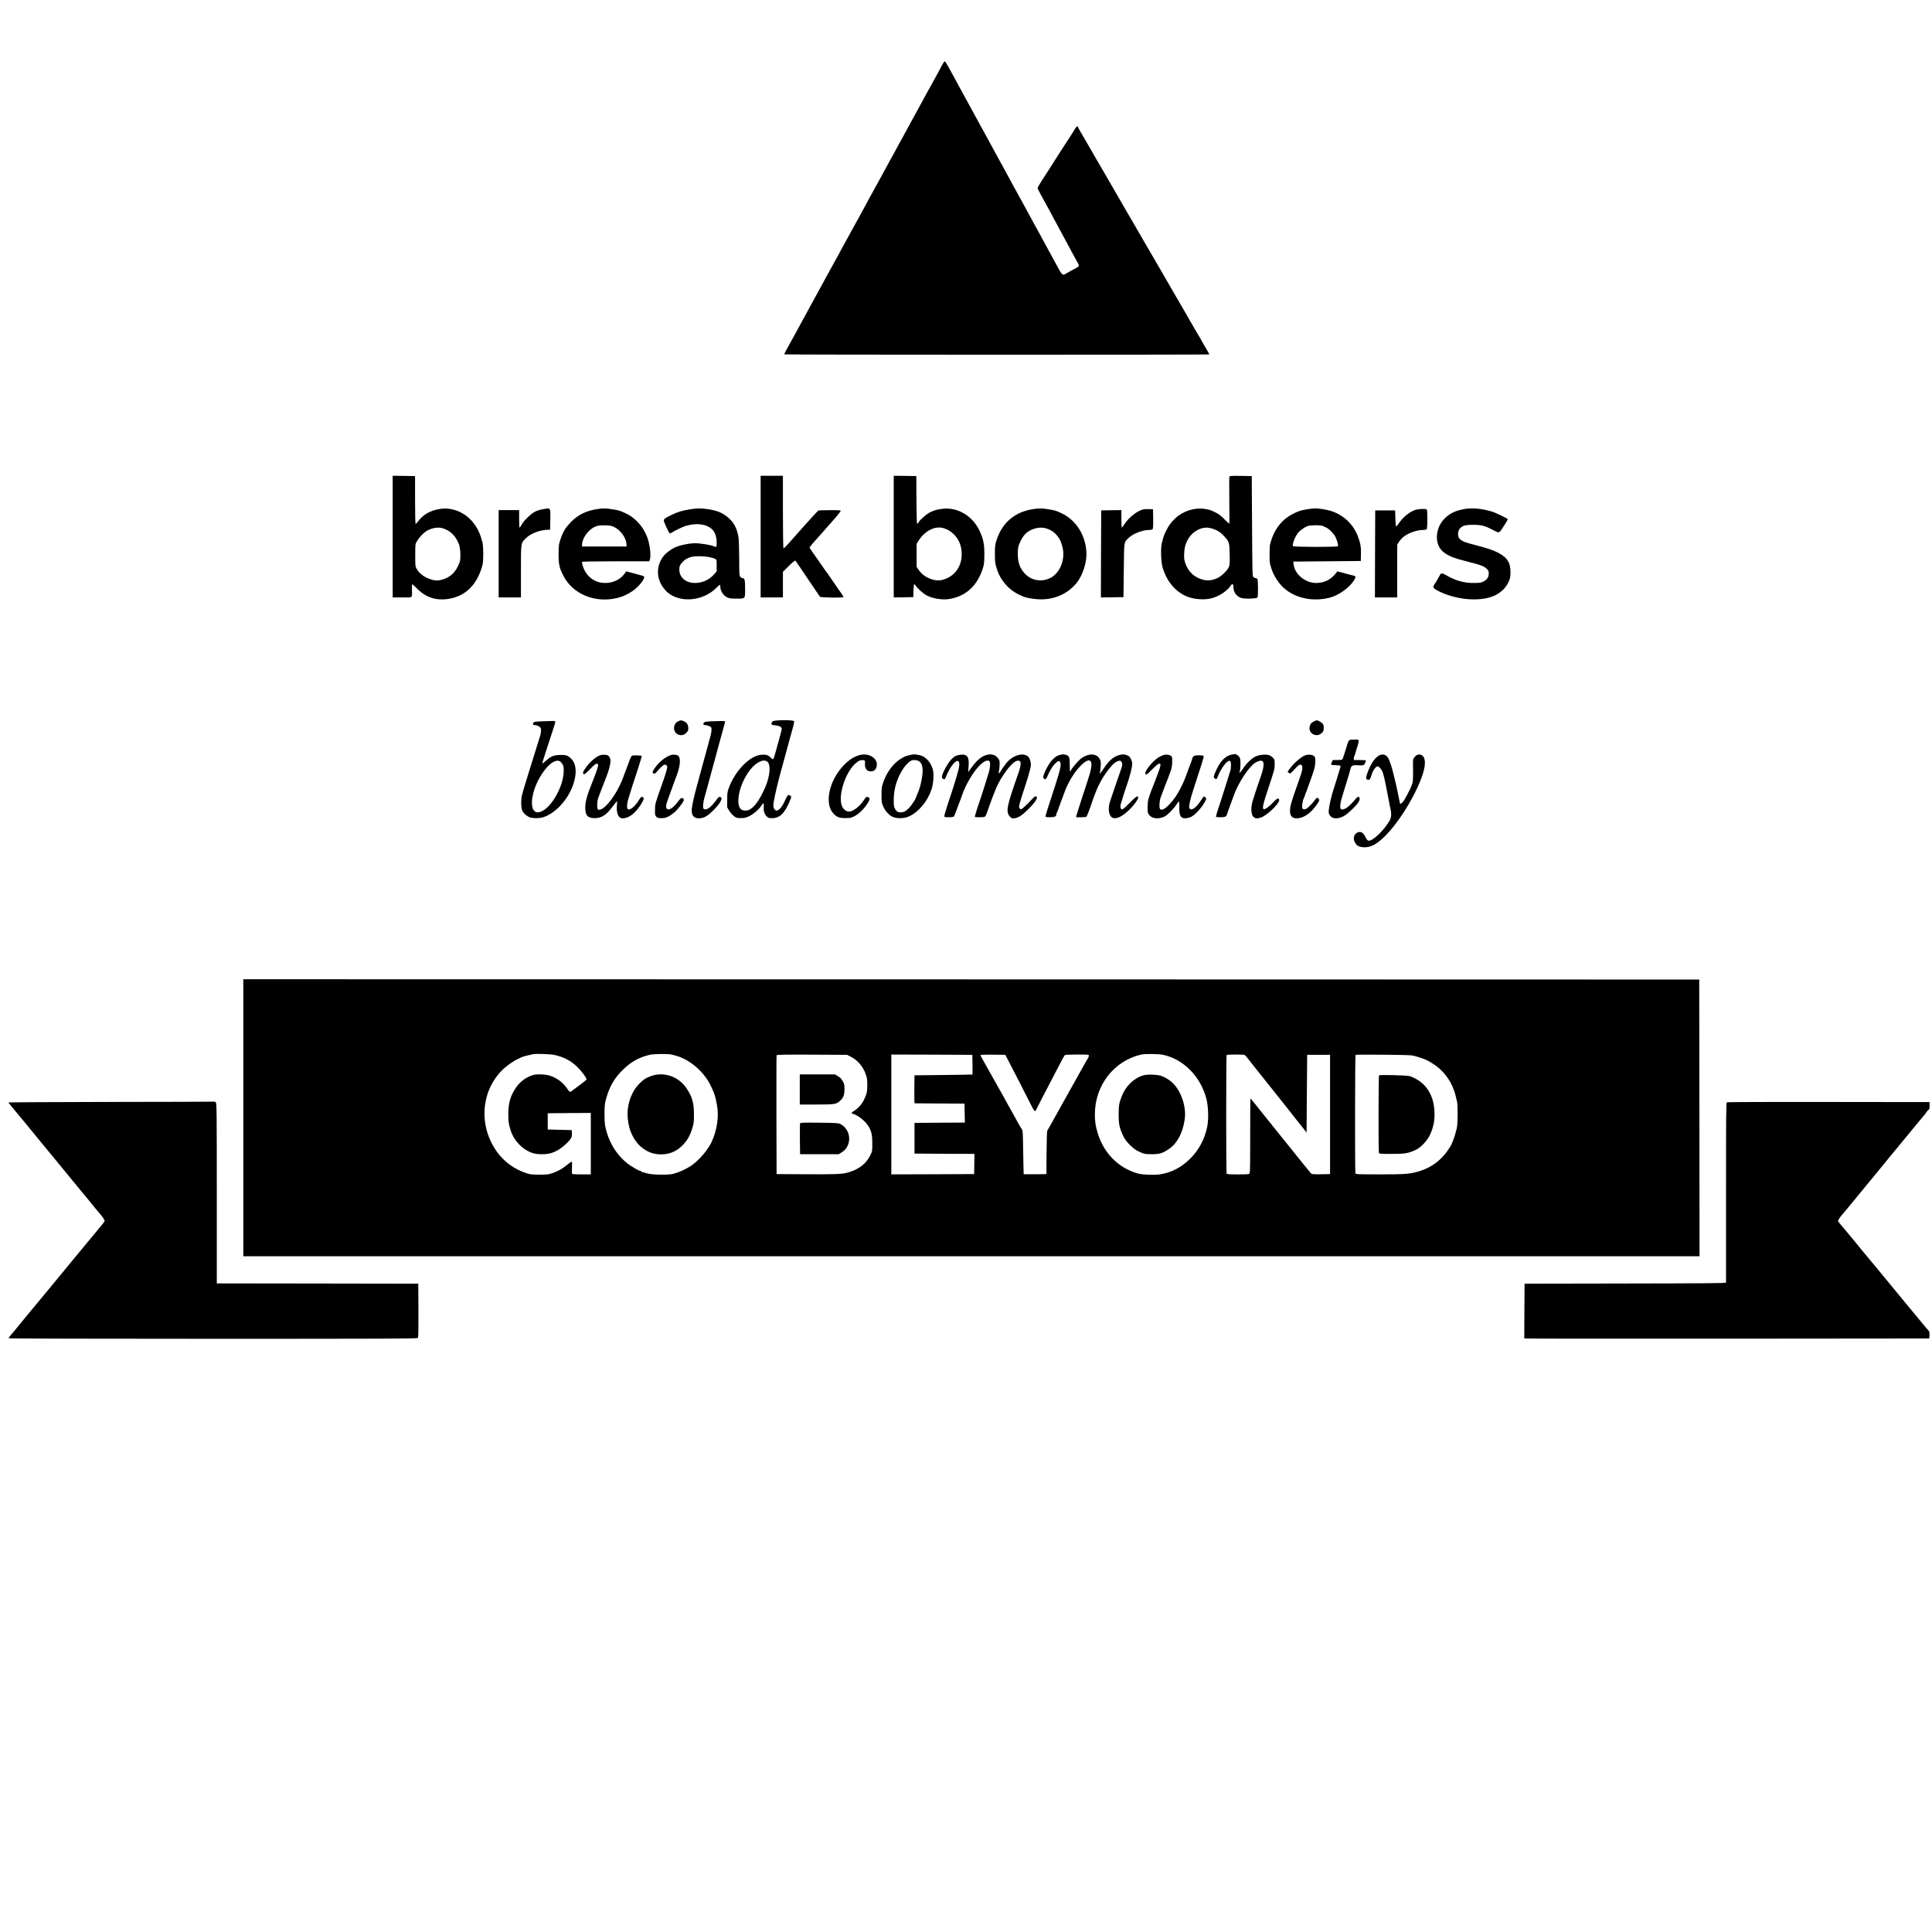 <svg xmlns="http://www.w3.org/2000/svg" version="1.0" width="3208pt" height="3208pt" viewBox="0 0 3208 3208" preserveAspectRatio="xMidYMid meet">
  <rect x="0" y="0" width="3208" height="3208" fill="#808080" stroke="none"/>
  <g transform="translate(0,3208) scale(0.1,-0.1)" stroke="none">
    <path d="M 0 0 H 32080.0 V 32080.0 H 0 Z" fill="#ffffff" id="background"/>
    <path stroke="none" d="M15642 30998 c-18 -35 -48 -92 -68 -128 -20 -36 -54 -99 -77 -140 -22 -41 -49 -91 -60 -110 -11 -19 -33 -59 -49 -87 -74 -139 -87 -161 -110 -203 -14 -25 -39 -70 -55 -100 -17 -30 -44 -81 -62 -112 -17 -32 -44 -83 -61 -113 -16 -30 -44 -81 -61 -112 -18 -32 -44 -80 -59 -108 -15 -27 -41 -76 -59 -107 -17 -32 -45 -84 -62 -115 -18 -32 -43 -78 -57 -103 -14 -25 -41 -74 -60 -110 -37 -69 -81 -150 -117 -215 -12 -22 -36 -65 -52 -95 -17 -30 -41 -75 -55 -100 -14 -25 -40 -72 -58 -105 -18 -33 -45 -82 -60 -110 -15 -27 -43 -79 -62 -115 -19 -36 -46 -85 -60 -110 -24 -42 -47 -85 -117 -212 -66 -122 -95 -176 -119 -218 -14 -25 -38 -69 -54 -97 -15 -29 -41 -77 -56 -105 -16 -29 -40 -73 -54 -98 -14 -25 -39 -70 -55 -100 -17 -30 -44 -81 -62 -112 -17 -32 -44 -82 -60 -110 -36 -67 -80 -147 -120 -220 -17 -32 -44 -82 -60 -110 -64 -119 -95 -175 -119 -218 -29 -52 -70 -129 -120 -220 -19 -36 -45 -83 -57 -105 -12 -22 -36 -65 -52 -95 -17 -30 -39 -71 -50 -90 -48 -85 -103 -189 -103 -194 0 -3 1589 -6 3530 -6 1942 0 3530 2 3530 5 0 6 -46 88 -109 193 -17 29 -31 54 -31 56 0 2 -18 34 -41 71 -22 37 -49 83 -60 101 -51 91 -84 147 -149 259 -29 50 -61 105 -71 123 -37 63 -57 99 -129 222 -84 146 -103 177 -130 225 -36 62 -57 98 -110 190 -72 123 -78 133 -160 275 -40 69 -80 139 -90 155 -45 77 -186 321 -219 378 -10 17 -33 57 -51 87 -31 52 -40 67 -90 155 -11 19 -29 51 -40 70 -27 48 -46 79 -130 225 -81 140 -102 176 -129 223 -10 17 -33 57 -51 87 -31 52 -40 67 -90 155 -11 19 -29 51 -40 70 -11 19 -28 50 -39 68 -98 170 -140 243 -177 304 -24 40 -44 77 -44 83 0 22 -31 8 -46 -22 -9 -18 -49 -82 -89 -143 -40 -60 -109 -167 -154 -237 -193 -304 -248 -389 -313 -488 -37 -58 -68 -112 -68 -120 0 -16 6 -27 65 -136 83 -153 96 -176 124 -226 16 -29 48 -89 71 -133 23 -44 56 -105 73 -135 74 -136 87 -160 127 -235 23 -44 55 -102 70 -130 15 -27 43 -79 62 -115 20 -36 50 -91 68 -124 39 -70 42 -65 -95 -136 -55 -29 -105 -57 -112 -62 -27 -22 -54 -3 -90 62 -68 127 -157 289 -191 350 -14 25 -41 74 -60 110 -19 36 -47 88 -62 115 -15 28 -42 77 -60 110 -18 33 -44 80 -58 105 -14 25 -41 74 -60 110 -19 36 -48 90 -65 120 -16 30 -43 80 -60 110 -16 30 -41 75 -55 100 -14 25 -38 70 -55 100 -16 30 -40 73 -52 95 -36 65 -80 146 -117 215 -19 36 -46 85 -60 110 -14 25 -40 72 -58 105 -18 33 -45 83 -60 110 -15 28 -43 79 -62 115 -19 36 -46 85 -60 110 -14 25 -39 70 -55 100 -17 30 -44 81 -62 113 -17 31 -44 81 -60 110 -44 80 -85 156 -121 222 -18 33 -45 83 -60 110 -60 109 -94 172 -118 215 -25 46 -59 108 -110 203 -87 161 -115 207 -126 207 -6 0 -26 -28 -44 -62z" fill="#000000" id="000000-000001"/>
    <path stroke="none" d="M6520 23170 l0 -1010 160 0 c184 0 163 -18 160 133 -1 48 1 87 5 87 4 0 42 -35 84 -77 140 -142 312 -198 512 -168 288 43 482 234 570 560 18 66 18 313 0 380 -37 139 -72 217 -141 310 -132 179 -347 274 -553 246 -169 -24 -288 -91 -380 -214 -15 -20 -32 -37 -36 -37 -5 0 -9 179 -9 398 l0 397 -186 3 -186 2 0 -1010z" fill="#000000" id="000000-000002"/>
    <path stroke="none" d="M7351 23309 c128 -41 217 -128 269 -264 27 -72 34 -246 11 -305 -60 -159 -152 -248 -295 -286 -65 -18 -109 -17 -168 1 -113 34 -200 95 -246 174 -27 46 -27 48 -27 231 0 183 0 186 27 231 35 60 98 129 148 164 81 56 202 79 281 54z" fill="#ffffff" id="ffffff-000004"/>
    <path stroke="none" d="M12630 23170 l0 -1010 185 0 185 0 0 213 0 212 98 97 c55 56 102 94 108 90 5 -4 97 -137 203 -297 107 -159 199 -296 205 -303 16 -17 391 -21 391 -4 0 6 -9 24 -20 38 -23 30 -86 122 -194 280 -41 60 -77 111 -81 114 -4 3 -35 48 -70 100 -35 52 -66 97 -69 100 -4 3 -34 46 -68 96 l-62 91 24 33 c13 18 43 53 67 79 24 25 72 80 108 121 36 41 81 93 101 115 105 115 219 251 219 263 0 9 -42 12 -177 11 -98 0 -185 -3 -194 -7 -8 -4 -73 -72 -144 -152 -71 -80 -132 -147 -135 -150 -3 -3 -39 -43 -80 -90 -41 -47 -77 -87 -80 -90 -3 -3 -34 -38 -69 -77 -34 -40 -67 -70 -72 -67 -5 3 -9 260 -9 605 l0 599 -185 0 -185 0 0 -1010z" fill="#000000" id="000000-000003"/>
    <path stroke="none" d="M14840 23170 l0 -1010 163 2 162 3 3 108 c1 59 7 107 11 107 5 0 16 -10 24 -22 35 -53 126 -134 184 -165 92 -48 247 -76 353 -62 299 39 505 232 592 554 8 32 13 104 13 200 -1 165 -17 243 -74 370 -118 260 -376 413 -634 375 -90 -13 -117 -21 -193 -56 -56 -26 -171 -126 -193 -168 -8 -15 -19 -25 -23 -24 -5 2 -10 181 -11 398 l-2 395 -187 3 -188 2 0 -1010z" fill="#000000" id="000000-000004"/>
    <path stroke="none" d="M15671 23309 c152 -48 264 -179 290 -340 42 -252 -88 -464 -319 -519 -131 -31 -307 45 -387 166 l-35 52 0 192 0 191 36 56 c104 163 276 247 415 202z" fill="#ffffff" id="ffffff-000005"/>
    <path stroke="none" d="M20414 24165 c-4 -9 -4 -187 -2 -395 3 -209 3 -382 0 -385 -3 -2 -39 31 -81 73 -55 57 -95 87 -146 112 -95 46 -100 47 -183 60 -164 26 -360 -36 -485 -155 -78 -74 -108 -116 -160 -220 -29 -59 -37 -81 -67 -200 -18 -73 -12 -296 10 -381 61 -226 200 -403 384 -488 131 -61 326 -75 456 -34 123 39 237 118 297 206 25 36 43 28 43 -20 0 -85 42 -150 120 -184 48 -21 266 -17 280 6 13 20 11 291 -2 308 -6 6 -18 12 -27 12 -9 0 -25 7 -36 16 -20 15 -20 30 -25 847 l-5 832 -183 3 c-158 2 -183 0 -188 -13z" fill="#000000" id="000000-000005"/>
    <path stroke="none" d="M20140 23299 c78 -25 133 -62 192 -128 78 -86 83 -103 86 -297 3 -159 2 -175 -18 -218 -26 -54 -120 -144 -181 -173 -79 -37 -153 -48 -222 -34 -156 32 -268 133 -317 285 -19 56 -21 84 -17 159 5 110 28 181 82 262 66 97 179 163 286 164 25 1 74 -8 109 -20z" fill="#ffffff" id="ffffff-000007"/>
    <path stroke="none" d="M9020 23626 c-41 -6 -101 -24 -133 -40 -70 -35 -192 -153 -227 -220 -14 -25 -28 -46 -32 -46 -5 0 -8 65 -8 145 l0 145 -170 0 -170 0 0 -725 0 -725 185 0 185 0 0 430 c0 487 -3 467 79 550 78 79 221 136 356 143 l50 2 3 165 c2 146 1 166 -15 177 -9 7 -19 13 -22 12 -3 -1 -40 -6 -81 -13z" fill="#000000" id="000000-000006"/>
    <path stroke="none" d="M9905 23625 c-177 -29 -302 -91 -421 -209 -84 -85 -127 -151 -167 -261 -38 -103 -42 -132 -42 -280 0 -164 13 -224 77 -350 156 -310 526 -464 898 -374 171 42 330 148 419 282 38 56 37 79 -4 88 -17 4 -46 12 -65 18 -19 5 -73 19 -119 32 l-85 22 -15 -24 c-70 -106 -193 -169 -332 -169 -178 0 -322 111 -375 292 -8 27 -12 53 -9 58 4 6 210 10 561 10 l554 0 10 26 c20 52 8 205 -27 324 -55 192 -191 357 -361 440 -108 52 -116 55 -242 75 -102 17 -149 17 -255 0z" fill="#000000" id="000000-000007"/>
    <path stroke="none" d="M10202 23327 c105 -53 194 -177 200 -279 l3 -43 -370 0 -370 0 1 42 c1 63 54 162 119 222 80 72 136 91 260 88 87 -2 107 -6 157 -30z" fill="#ffffff" id="ffffff-000002"/>
    <path stroke="none" d="M11470 23625 c-127 -18 -218 -45 -320 -95 -100 -49 -125 -66 -128 -89 -4 -22 81 -205 99 -217 5 -3 22 4 37 14 38 28 179 95 227 109 180 54 344 33 438 -55 49 -47 77 -127 77 -223 0 -60 -2 -69 -18 -69 -10 0 -22 4 -27 8 -21 18 -225 52 -311 52 -104 -1 -260 -33 -344 -73 -56 -26 -140 -89 -173 -129 -126 -154 -136 -353 -26 -518 20 -30 53 -70 73 -88 212 -191 603 -157 826 72 24 25 48 46 52 46 4 0 8 -12 8 -27 0 -73 49 -151 114 -182 38 -17 64 -21 154 -21 151 0 145 -7 144 169 0 146 -7 171 -42 171 -9 0 -25 9 -36 21 -18 20 -19 41 -20 300 -1 153 -5 304 -9 336 -19 162 -84 283 -199 369 -89 68 -172 99 -316 120 -112 16 -165 16 -280 -1z" fill="#000000" id="000000-000008"/>
    <path stroke="none" d="M11795 22825 c111 -29 105 -21 105 -133 l0 -99 -41 -47 c-83 -95 -196 -146 -320 -146 -152 0 -259 92 -259 222 0 58 10 80 59 131 33 35 57 50 116 73 65 24 243 24 340 -1z" fill="#ffffff" id="ffffff-000008"/>
    <path stroke="none" d="M17145 23625 c-296 -48 -503 -224 -596 -508 -27 -82 -29 -101 -29 -236 0 -128 3 -156 25 -224 31 -98 49 -138 96 -207 73 -109 161 -185 280 -244 92 -45 124 -54 257 -71 284 -36 546 68 708 278 90 119 154 311 154 465 0 121 -31 248 -87 359 -70 139 -190 258 -321 318 -103 48 -109 50 -232 70 -102 17 -149 17 -255 0z" fill="#000000" id="000000-000009"/>
    <path stroke="none" d="M17375 23305 c147 -45 245 -168 275 -347 32 -193 -60 -401 -210 -475 -170 -84 -358 -33 -467 127 -50 74 -73 158 -73 270 0 105 6 134 51 225 47 99 116 161 214 193 73 25 143 27 210 7z" fill="#ffffff" id="ffffff-000006"/>
    <path stroke="none" d="M21715 23625 c-105 -17 -138 -27 -209 -59 -217 -100 -351 -268 -416 -521 -12 -49 -13 -291 -1 -331 5 -16 15 -49 22 -74 34 -112 119 -247 208 -325 192 -170 480 -230 761 -159 143 36 323 163 400 284 36 56 35 75 -7 83 -15 3 -44 10 -63 15 -19 6 -73 20 -119 33 l-84 22 -19 -24 c-85 -112 -195 -168 -334 -169 -182 -1 -361 149 -375 316 l-4 39 560 5 560 5 3 105 c4 120 -8 192 -50 301 -76 203 -233 353 -443 424 -60 20 -214 45 -270 44 -22 -1 -76 -7 -120 -14z" fill="#000000" id="000000-000011"/>
    <path stroke="none" d="M21957 23349 c81 -34 101 -46 148 -93 27 -28 60 -71 72 -96 27 -57 47 -135 38 -149 -10 -17 -742 -15 -747 1 -12 35 35 156 86 221 31 39 109 94 161 113 40 15 207 17 242 3z" fill="#ffffff" id="ffffff-000003"/>
    <path stroke="none" d="M24300 23625 c-133 -26 -219 -67 -299 -141 -175 -161 -191 -445 -34 -570 85 -68 170 -101 418 -164 210 -54 253 -70 297 -111 34 -32 38 -41 38 -84 0 -60 -31 -104 -94 -134 -38 -18 -64 -21 -160 -21 -163 0 -301 40 -459 132 -62 36 -80 35 -100 -4 -23 -47 -66 -118 -89 -151 -34 -48 -22 -67 70 -113 256 -128 588 -171 832 -108 173 45 300 158 349 313 19 58 14 193 -10 255 -42 114 -175 198 -419 266 -25 7 -56 16 -70 20 -14 5 -47 13 -75 20 -27 7 -61 15 -75 20 -14 4 -45 14 -70 21 -73 21 -128 63 -136 105 -15 80 14 138 86 172 45 22 252 24 320 3 69 -21 79 -25 176 -74 107 -53 88 -62 183 81 34 51 59 97 55 103 -3 6 -50 31 -103 56 -130 61 -128 61 -196 79 -163 44 -311 53 -435 29z" fill="#000000" id="000000-000013"/>
    <path stroke="none" d="M18990 23623 c-93 -15 -245 -132 -317 -243 -21 -33 -41 -60 -45 -60 -5 0 -8 65 -8 145 l0 145 -167 -2 -168 -3 -3 -723 -2 -722 187 2 188 3 5 445 c6 496 0 460 78 536 74 72 231 134 341 134 29 0 53 6 60 14 8 9 11 64 9 172 l-3 159 -65 1 c-36 1 -76 0 -90 -3z" fill="#000000" id="000000-000010"/>
    <path stroke="none" d="M23530 23621 c-97 -20 -217 -108 -290 -213 -24 -34 -49 -66 -54 -70 -8 -5 -13 37 -16 130 l-5 137 -165 0 -165 0 -3 -722 -2 -723 185 0 185 0 0 438 0 438 28 45 c16 24 46 59 67 78 75 65 226 121 328 121 29 0 58 5 65 12 8 8 12 60 12 169 0 134 -2 158 -16 163 -20 8 -109 6 -154 -3z" fill="#000000" id="000000-000012"/>
    <path stroke="none" d="M11263 20104 c-91 -39 -95 -177 -7 -219 52 -24 105 -12 145 32 28 32 31 41 27 85 -6 55 -26 83 -77 104 -40 17 -46 17 -88 -2z" fill="#000000" id="000000-000015"/>
    <path stroke="none" d="M12832 20104 c-12 -8 -22 -26 -22 -38 0 -21 6 -24 60 -29 68 -6 110 -28 110 -57 0 -10 -7 -45 -16 -77 -16 -60 -22 -79 -48 -175 -9 -32 -23 -82 -30 -110 -31 -111 -38 -133 -47 -142 -5 -6 -23 5 -44 27 -40 41 -80 52 -160 44 -192 -20 -432 -270 -536 -557 -20 -55 -24 -84 -24 -190 l0 -126 35 -58 c21 -34 54 -71 80 -90 40 -28 52 -31 115 -30 58 0 82 6 138 33 71 34 168 119 202 179 29 49 42 41 37 -24 -6 -69 11 -124 50 -161 26 -25 37 -28 91 -28 126 0 211 85 297 299 23 57 23 59 4 73 -37 27 -43 22 -98 -97 -64 -138 -138 -188 -173 -115 -15 31 -15 44 -5 113 17 102 62 295 116 495 9 31 23 82 31 112 8 30 22 80 30 110 8 30 22 81 31 113 19 69 37 137 59 217 28 101 32 117 55 199 11 43 19 85 16 92 -8 22 -323 20 -354 -2z" fill="#000000" id="000000-000017"/>
    <path stroke="none" d="M12731 19440 c73 -39 60 -240 -28 -440 -110 -251 -220 -380 -323 -380 -85 0 -120 50 -120 167 1 140 61 312 161 463 100 150 232 231 310 190z" fill="#ffffff" id="ffffff-000010"/>
    <path stroke="none" d="M21810 20097 c-33 -17 -47 -32 -58 -63 -47 -128 110 -218 203 -118 20 21 25 38 25 79 0 43 -4 55 -27 77 -25 24 -71 48 -92 48 -4 0 -27 -10 -51 -23z" fill="#000000" id="000000-000018"/>
    <path stroke="none" d="M8991 20103 c-117 -4 -141 -11 -141 -44 0 -15 7 -19 34 -19 18 0 48 -10 67 -23 31 -22 34 -27 32 -71 -1 -27 -6 -60 -11 -75 -5 -14 -20 -60 -32 -101 -13 -41 -31 -100 -40 -130 -10 -30 -32 -102 -50 -160 -17 -58 -40 -130 -50 -160 -9 -30 -27 -89 -40 -130 -13 -41 -31 -100 -40 -130 -10 -30 -22 -74 -29 -97 -6 -24 -17 -62 -23 -85 -20 -66 -17 -215 5 -260 18 -39 60 -78 111 -105 40 -22 174 -24 236 -3 202 65 410 290 495 535 81 234 48 407 -90 483 -22 13 -54 17 -120 16 -108 0 -157 -20 -241 -97 -30 -27 -57 -47 -60 -44 -3 2 45 154 105 335 61 182 111 340 111 352 0 18 -6 20 -57 18 -32 -1 -109 -4 -172 -5z" fill="#000000" id="000000-000014"/>
    <path stroke="none" d="M9287 19444 c12 -3 33 -23 47 -45 23 -33 26 -49 26 -118 0 -273 -234 -663 -413 -687 -36 -5 -48 -2 -71 17 -65 57 -57 233 20 424 70 176 204 353 299 396 43 20 58 22 92 13z" fill="#ffffff" id="ffffff-000009"/>
    <path stroke="none" d="M11811 20103 c-108 -4 -131 -12 -131 -44 0 -15 8 -19 33 -19 17 -1 48 -9 67 -18 33 -16 35 -20 34 -62 -2 -42 -8 -74 -33 -160 -5 -19 -19 -71 -31 -115 -12 -44 -25 -93 -30 -110 -5 -16 -18 -66 -30 -110 -12 -44 -25 -93 -30 -110 -5 -16 -18 -64 -29 -105 -10 -41 -27 -102 -36 -135 -9 -33 -23 -85 -31 -115 -37 -132 -60 -236 -74 -325 -21 -128 27 -192 135 -182 74 7 130 42 225 137 110 111 157 198 114 214 -26 10 -29 8 -76 -56 -91 -125 -172 -176 -208 -133 -13 16 -4 108 18 185 6 19 20 69 31 110 24 92 64 239 91 335 5 17 18 64 29 105 10 41 26 100 35 130 8 30 22 81 30 113 32 116 46 168 62 225 26 96 32 115 48 175 9 32 16 62 16 67 0 6 -28 9 -62 8 -35 -1 -110 -4 -167 -5z" fill="#000000" id="000000-000016"/>
    <path stroke="none" d="M22398 19783 c-8 -10 -20 -38 -27 -63 -7 -25 -17 -56 -21 -70 -5 -14 -19 -59 -31 -100 -13 -41 -28 -78 -33 -82 -6 -4 -43 -8 -83 -8 l-72 0 -17 -35 c-9 -20 -13 -39 -9 -43 3 -4 38 -7 76 -8 38 -1 72 -4 76 -7 6 -7 1 -25 -37 -147 -9 -30 -28 -89 -40 -130 -13 -41 -30 -95 -38 -120 -37 -115 -70 -259 -78 -340 -5 -47 -2 -60 18 -89 40 -60 126 -65 228 -14 65 33 228 190 254 245 32 67 -2 105 -46 52 -102 -123 -177 -184 -227 -184 -24 0 -31 5 -35 28 -7 30 4 102 27 172 8 25 24 79 36 120 12 41 26 86 31 100 4 14 18 59 30 100 12 41 25 86 30 100 5 14 11 37 14 53 12 54 37 66 117 61 96 -7 112 -2 127 39 7 18 12 36 12 40 0 4 -45 7 -100 7 l-100 0 0 25 c0 14 4 33 9 43 5 9 15 37 21 62 7 25 21 70 31 101 11 30 19 67 19 82 0 27 0 27 -73 27 -58 0 -77 -4 -89 -17z" fill="#000000" id="000000-000019"/>
    <path stroke="none" d="M14284 19545 c-117 -28 -226 -106 -330 -236 -203 -254 -255 -588 -116 -737 56 -60 98 -76 197 -76 80 0 97 3 149 29 72 36 160 120 215 205 46 70 50 94 22 110 -32 16 -38 13 -75 -43 -69 -103 -160 -177 -236 -192 -46 -8 -97 25 -125 80 -82 166 54 590 235 731 49 38 73 47 116 42 28 -3 29 -4 26 -58 -4 -95 45 -143 128 -125 61 13 90 106 55 174 -41 80 -154 121 -261 96z" fill="#000000" id="000000-000022"/>
    <path stroke="none" d="M15120 19546 c-30 -7 -64 -16 -75 -20 -166 -65 -310 -231 -381 -441 -24 -70 -27 -95 -27 -205 0 -111 3 -132 25 -184 33 -77 95 -147 155 -177 70 -34 195 -32 273 3 163 75 306 244 376 445 35 99 45 273 21 345 -25 73 -56 125 -97 162 -50 45 -84 62 -140 71 -25 3 -52 8 -60 9 -8 2 -40 -2 -70 -8z" fill="#000000" id="000000-000023"/>
    <path stroke="none" d="M15265 19436 c68 -52 73 -175 16 -403 -12 -47 -34 -107 -62 -170 -10 -24 -19 -45 -19 -48 0 -4 -19 -34 -42 -68 -59 -89 -120 -144 -168 -152 -66 -11 -97 1 -125 49 -23 39 -25 53 -25 155 0 191 59 376 170 536 31 44 84 96 115 113 36 20 105 14 140 -12z" fill="#ffffff" id="ffffff-000011"/>
    <path stroke="none" d="M16389 19546 c-90 -22 -163 -82 -259 -213 -29 -40 -53 -73 -54 -73 -1 0 2 37 6 83 15 170 -18 219 -140 204 -63 -8 -102 -29 -149 -80 -62 -67 -153 -237 -153 -286 0 -37 46 -55 57 -23 3 9 19 46 36 82 92 200 210 276 194 126 -8 -76 -49 -216 -199 -668 -26 -80 -48 -156 -48 -167 0 -19 6 -21 74 -21 47 0 77 5 84 13 10 12 21 39 64 157 11 30 24 64 28 75 16 38 42 110 57 155 27 80 95 213 160 310 104 158 216 252 270 227 20 -9 23 -18 23 -65 0 -30 -9 -87 -21 -126 -25 -88 -135 -433 -159 -501 -42 -119 -77 -235 -72 -240 3 -3 40 -5 82 -5 58 0 81 4 91 16 11 14 38 84 85 224 8 25 19 54 24 65 4 11 23 58 41 105 46 121 83 192 155 300 101 150 184 230 239 230 57 0 57 -62 -1 -225 -190 -539 -207 -627 -133 -706 27 -29 33 -31 72 -26 68 9 123 45 223 142 98 96 157 175 152 203 -6 31 -36 24 -75 -20 -80 -90 -177 -179 -191 -176 -8 2 -20 11 -25 20 -14 22 -2 71 83 328 38 113 78 247 90 298 20 82 21 100 11 147 -7 32 -22 64 -37 79 -80 79 -259 27 -365 -106 -44 -55 -87 -118 -104 -149 -14 -26 -29 -24 -21 4 12 36 19 153 12 181 -10 40 -63 94 -99 101 -18 4 -39 8 -47 9 -8 2 -35 -2 -61 -8z" fill="#000000" id="000000-000024"/>
    <path stroke="none" d="M17615 19549 c-61 -14 -86 -28 -140 -84 -50 -50 -117 -168 -144 -252 -11 -34 -12 -45 -1 -58 20 -24 38 -17 56 23 47 106 83 170 124 213 53 57 79 65 96 29 14 -28 2 -103 -35 -222 -12 -38 -30 -96 -40 -130 -10 -35 -35 -110 -54 -168 -73 -219 -117 -361 -117 -375 0 -12 15 -15 74 -15 78 0 106 13 106 49 0 9 4 21 8 26 4 6 14 28 21 50 7 22 16 49 21 60 4 11 17 46 29 78 74 203 79 216 127 311 111 219 290 404 354 364 31 -19 30 -92 -1 -203 -22 -79 -28 -95 -138 -430 -43 -132 -82 -255 -86 -272 l-7 -33 79 0 c43 0 84 4 91 8 11 7 55 123 108 282 8 25 19 54 24 65 4 11 18 47 31 80 77 201 254 453 346 491 46 19 60 17 78 -10 16 -24 11 -65 -15 -131 -5 -11 -11 -29 -13 -40 -3 -11 -24 -72 -47 -135 -35 -98 -62 -180 -120 -355 -30 -92 -24 -192 14 -240 60 -75 200 -12 352 155 53 59 104 134 104 155 0 8 -7 18 -15 21 -10 4 -51 -30 -124 -105 -60 -61 -116 -111 -125 -111 -28 0 -39 38 -26 89 14 52 88 285 101 316 4 11 12 36 18 55 6 19 17 56 25 82 25 77 46 177 46 215 0 46 -33 116 -63 132 -48 25 -86 30 -141 17 -104 -25 -185 -94 -281 -244 -40 -62 -64 -81 -50 -39 5 12 10 57 12 99 4 67 1 83 -18 117 -51 92 -179 98 -299 13 -52 -36 -178 -183 -179 -209 -1 -7 -5 -13 -10 -13 -6 0 -9 46 -8 108 2 118 -11 154 -58 166 -13 3 -29 8 -37 10 -7 2 -31 0 -53 -5z" fill="#000000" id="000000-000025"/>
    <path stroke="none" d="M20438 19547 c-92 -23 -173 -105 -237 -242 -52 -112 -56 -128 -32 -149 26 -23 34 -17 56 41 37 95 121 219 166 243 36 20 49 2 49 -66 0 -35 -4 -73 -9 -86 -5 -13 -19 -57 -31 -98 -12 -41 -34 -113 -50 -160 -15 -47 -47 -146 -70 -220 -23 -74 -46 -144 -51 -155 -10 -25 -39 -126 -39 -137 0 -4 33 -8 74 -8 79 0 99 9 111 53 4 12 15 46 26 75 10 28 28 78 40 110 12 31 25 66 29 77 4 11 14 36 20 55 72 202 244 464 352 535 48 32 102 43 123 25 29 -24 19 -114 -31 -255 -136 -393 -155 -457 -156 -536 -1 -137 55 -185 166 -141 101 39 296 227 296 285 0 45 -35 35 -93 -29 -66 -72 -142 -128 -164 -120 -27 11 -11 84 75 342 110 333 106 319 107 405 0 72 -2 80 -29 108 -16 17 -45 36 -64 42 -55 18 -170 6 -231 -25 -64 -33 -153 -121 -206 -204 -40 -62 -64 -81 -50 -39 15 40 17 187 4 218 -13 34 -59 69 -86 68 -10 0 -39 -6 -65 -12z" fill="#000000" id="000000-000027"/>
    <path stroke="none" d="M22929 19548 c-83 -21 -167 -138 -230 -320 -18 -55 -20 -70 -9 -82 15 -19 44 -21 57 -3 5 6 18 38 27 69 20 65 50 114 83 136 21 13 25 12 57 -20 19 -19 39 -52 46 -73 20 -69 30 -109 39 -155 5 -25 15 -79 24 -120 8 -41 25 -127 37 -190 11 -63 25 -131 30 -151 17 -64 12 -135 -12 -178 -91 -162 -276 -341 -351 -341 -18 0 -39 26 -60 71 -31 67 -77 90 -130 64 -59 -28 -75 -104 -36 -169 29 -49 63 -68 135 -74 119 -9 226 47 374 197 306 312 650 947 650 1202 0 73 -20 116 -62 134 -41 17 -81 3 -113 -40 -25 -32 -25 -34 -22 -216 1 -136 -2 -193 -12 -219 -7 -19 -16 -44 -21 -55 -16 -43 -94 -192 -121 -231 -30 -44 -57 -62 -63 -41 -4 11 -12 54 -38 182 -5 28 -13 66 -18 85 -4 19 -18 78 -30 130 -23 100 -56 221 -70 255 -5 11 -14 37 -21 57 -26 77 -77 111 -140 96z" fill="#000000" id="000000-000029"/>
    <path stroke="none" d="M9976 19543 c-67 -17 -170 -102 -242 -199 -55 -75 -66 -110 -39 -120 10 -4 44 24 104 86 70 72 94 91 112 88 19 -2 23 -8 21 -27 -6 -39 -36 -127 -92 -266 -90 -225 -120 -329 -122 -422 -2 -142 37 -188 159 -188 107 1 184 48 279 171 104 135 94 130 87 43 -7 -98 9 -171 46 -200 21 -17 35 -20 75 -15 89 10 185 87 270 216 52 78 65 118 45 131 -26 16 -36 9 -73 -50 -75 -122 -173 -189 -191 -130 -7 22 0 98 14 139 5 14 14 45 21 70 17 59 75 239 151 469 33 101 57 186 54 190 -8 7 -121 12 -151 6 -22 -5 -30 -22 -85 -172 -12 -32 -25 -67 -29 -78 -4 -11 -18 -47 -30 -80 -32 -89 -35 -94 -71 -170 -116 -242 -294 -438 -359 -395 -20 12 -18 130 3 191 13 37 89 234 117 304 72 176 101 305 80 354 -7 18 -22 38 -34 46 -20 14 -80 18 -120 8z" fill="#000000" id="000000-000020"/>
    <path stroke="none" d="M11140 19543 c-98 -33 -201 -118 -275 -227 -34 -50 -36 -70 -7 -81 11 -4 25 3 40 22 47 58 114 121 133 126 20 5 49 -16 49 -35 0 -27 -37 -151 -90 -298 -112 -313 -113 -319 -114 -417 -1 -83 1 -95 22 -115 19 -19 33 -23 85 -23 70 0 111 17 184 72 58 44 57 44 116 116 64 78 82 114 66 133 -20 25 -47 15 -78 -28 -85 -120 -162 -173 -199 -136 -15 15 -15 51 -1 97 14 41 47 137 59 166 4 11 13 36 20 55 7 19 16 44 20 55 4 11 13 36 20 55 7 19 16 44 20 55 84 203 103 353 49 398 -20 16 -84 22 -119 10z" fill="#000000" id="000000-000021"/>
    <path stroke="none" d="M19320 19543 c-8 -2 -35 -14 -60 -26 -123 -60 -302 -297 -224 -297 7 0 53 41 101 90 59 60 96 90 111 90 28 0 28 -18 3 -96 -15 -47 -89 -240 -141 -369 -9 -24 -23 -63 -41 -125 -8 -25 -14 -86 -14 -136 0 -84 2 -93 28 -127 47 -62 152 -73 253 -26 48 23 154 130 199 201 17 27 35 48 40 48 6 0 9 -35 7 -92 -5 -150 28 -198 125 -183 23 3 55 13 71 21 71 35 184 161 233 259 22 43 22 45 4 65 -10 11 -22 17 -27 14 -5 -3 -29 -37 -54 -75 -80 -121 -160 -171 -186 -115 -11 26 13 138 66 300 143 436 177 548 173 560 -8 21 -146 20 -169 -1 -10 -9 -18 -22 -18 -28 0 -7 -9 -34 -19 -61 -11 -27 -29 -75 -40 -106 -77 -211 -87 -236 -139 -337 -57 -111 -110 -187 -183 -265 -88 -95 -151 -117 -165 -59 -7 28 3 134 16 166 4 12 23 60 40 107 18 47 36 95 41 108 9 21 20 49 38 95 5 12 14 38 21 57 7 19 16 44 20 55 24 58 34 108 34 178 1 71 -1 81 -23 98 -22 18 -84 25 -121 12z" fill="#000000" id="000000-000026"/>
    <path stroke="none" d="M21686 19543 c-67 -17 -204 -133 -275 -233 l-32 -45 22 -18 c22 -18 23 -18 91 56 72 79 99 94 123 70 14 -14 13 -70 -2 -113 -3 -8 -9 -28 -13 -45 -5 -16 -27 -82 -50 -145 -104 -289 -130 -380 -130 -453 0 -99 47 -137 148 -122 92 14 194 86 277 198 62 82 71 105 48 128 -21 21 -36 13 -72 -41 -13 -19 -49 -59 -80 -88 -46 -43 -62 -52 -86 -50 -27 3 -30 7 -33 43 -3 37 13 118 28 140 3 6 13 30 20 55 7 25 17 50 20 55 4 6 10 19 13 30 3 11 19 58 37 105 82 221 100 287 100 364 0 69 -2 76 -26 95 -26 20 -80 26 -128 14z" fill="#000000" id="000000-000028"/>
    <path stroke="none" d="M4040 13520 l0 -2300 12090 0 12090 0 -2 2298 -3 2297 -12087 3 -12088 2 0 -2300z" fill="#000000" id="000000-000030"/>
    <path stroke="none" d="M9198 14565 c160 -34 282 -97 390 -203 69 -68 152 -180 152 -204 -1 -7 -51 -49 -111 -93 -61 -44 -120 -88 -131 -97 -32 -27 -43 -22 -77 31 -65 101 -171 182 -290 220 -72 24 -223 29 -282 10 -121 -38 -215 -110 -287 -217 -89 -133 -121 -247 -122 -434 0 -119 5 -157 38 -264 51 -167 186 -312 347 -374 87 -34 253 -34 344 -1 86 31 162 81 243 159 73 70 89 103 84 172 l-4 45 -198 5 -199 5 0 135 0 135 358 3 357 2 0 -510 0 -510 -154 0 c-115 0 -155 3 -159 13 -2 6 -2 54 1 105 3 66 1 92 -7 92 -6 0 -41 -24 -77 -54 -77 -64 -153 -106 -249 -138 -60 -20 -90 -23 -210 -23 -117 1 -151 4 -210 23 -202 65 -377 192 -497 362 -301 424 -264 992 86 1346 73 74 183 152 271 193 28 13 57 27 66 31 8 4 49 15 90 25 40 9 79 18 84 20 33 11 289 3 353 -10z" fill="#ffffff" id="ffffff-000015"/>
    <path stroke="none" d="M11154 14569 c105 -27 125 -34 186 -62 199 -92 379 -272 470 -473 60 -131 64 -142 95 -304 35 -183 2 -415 -88 -610 -61 -133 -218 -315 -342 -397 -95 -62 -189 -105 -300 -135 -76 -20 -343 -16 -420 6 -33 10 -70 20 -83 23 -12 3 -25 9 -28 14 -3 5 -11 9 -19 9 -21 0 -154 79 -210 124 -188 153 -310 357 -365 611 -17 78 -17 333 0 405 56 237 144 396 304 548 133 126 253 192 431 237 62 16 313 19 369 4z" fill="#ffffff" id="ffffff-000016"/>
    <path stroke="none" d="M19310 14566 c339 -73 619 -354 719 -721 35 -129 42 -342 17 -470 -42 -209 -137 -389 -285 -535 -149 -148 -317 -234 -509 -261 -91 -13 -285 -5 -357 15 -318 89 -561 330 -664 658 -40 130 -51 198 -51 324 0 480 313 886 765 993 63 14 292 13 365 -3z" fill="#ffffff" id="ffffff-000020"/>
    <path stroke="none" d="M14122 14536 c118 -60 205 -160 253 -292 21 -58 26 -87 26 -177 0 -114 -7 -146 -53 -244 -36 -76 -92 -140 -158 -183 -56 -36 -61 -46 -27 -55 79 -22 191 -108 246 -189 58 -86 74 -148 75 -296 0 -133 0 -136 -33 -202 -70 -143 -186 -233 -371 -287 -92 -27 -211 -32 -690 -29 l-495 3 -3 980 c-1 539 0 986 3 993 4 10 118 12 587 10 l583 -3 57 -29z" fill="#ffffff" id="ffffff-000017"/>
    <path stroke="none" d="M16148 14403 c1 -90 1 -164 0 -165 -2 -1 -219 -5 -483 -8 l-480 -5 -3 -232 c-1 -128 1 -233 5 -233 5 0 193 -1 418 -3 l410 -2 3 -157 3 -158 -418 -2 -418 -3 0 -255 0 -255 498 -3 497 -2 -2 -168 -3 -167 -687 -3 -688 -2 0 995 0 995 673 -2 672 -3 3 -162z" fill="#ffffff" id="ffffff-000018"/>
    <path stroke="none" d="M16727 14500 c44 -82 367 -713 408 -797 16 -34 36 -65 44 -68 8 -3 14 -4 15 -3 4 12 189 370 309 598 30 58 80 155 112 215 31 61 62 113 69 117 6 4 98 8 204 8 188 0 192 0 192 -21 0 -11 -8 -33 -18 -47 -11 -15 -32 -52 -49 -82 -17 -30 -40 -73 -53 -95 -13 -22 -33 -59 -46 -82 -13 -24 -35 -63 -49 -88 -14 -25 -36 -65 -50 -90 -14 -25 -36 -64 -49 -87 -13 -24 -33 -61 -46 -83 -13 -22 -33 -59 -46 -82 -13 -24 -35 -63 -49 -88 -14 -25 -36 -65 -50 -90 -14 -25 -36 -64 -49 -87 -13 -24 -33 -61 -46 -83 -13 -22 -36 -65 -53 -95 -16 -30 -34 -60 -38 -66 -5 -6 -10 -170 -11 -365 l-3 -354 -187 -3 c-104 -1 -189 -1 -190 0 -1 2 -5 165 -8 363 -5 345 -6 361 -26 390 -12 17 -34 55 -51 85 -17 30 -43 78 -58 105 -15 28 -38 69 -51 93 -13 23 -35 61 -48 85 -13 23 -35 63 -50 90 -14 26 -38 68 -52 95 -15 26 -34 61 -44 77 -16 28 -29 51 -98 175 -13 25 -32 59 -42 75 -10 17 -29 51 -44 78 -61 110 -80 145 -112 200 -19 32 -34 62 -34 68 0 6 78 8 206 7 l207 -3 34 -65z" fill="#ffffff" id="ffffff-000019"/>
    <path stroke="none" d="M20664 14564 c8 -3 34 -31 58 -62 24 -32 45 -59 48 -62 3 -3 21 -25 40 -50 19 -25 40 -52 47 -60 7 -8 123 -154 259 -325 135 -170 254 -319 263 -330 9 -11 32 -40 51 -65 19 -25 40 -52 47 -60 7 -8 44 -55 83 -105 38 -49 85 -108 103 -130 l32 -40 5 645 5 645 190 0 190 0 0 -990 0 -990 -149 -3 c-109 -2 -152 1 -164 10 -8 7 -205 249 -435 538 -231 289 -423 527 -426 530 -3 3 -18 21 -33 42 -15 20 -33 42 -40 50 -7 7 -26 30 -42 51 -15 21 -30 36 -33 33 -3 -2 -4 -277 -4 -610 1 -416 -2 -612 -9 -626 -10 -19 -21 -20 -194 -20 -153 0 -185 3 -189 15 -9 21 -8 1960 0 1968 8 9 275 9 297 1z" fill="#ffffff" id="ffffff-000021"/>
    <path stroke="none" d="M23520 14537 c139 -41 187 -62 290 -131 180 -119 310 -309 360 -521 6 -27 17 -70 23 -95 15 -62 14 -371 -3 -440 -20 -88 -50 -182 -71 -227 -10 -24 -19 -45 -19 -48 0 -4 -25 -44 -56 -90 -108 -162 -265 -282 -449 -343 -172 -56 -237 -62 -696 -62 -343 0 -388 2 -393 16 -9 23 -7 1959 2 1968 4 4 214 6 467 3 454 -5 461 -5 545 -30z" fill="#ffffff" id="ffffff-000022"/>
    <path stroke="none" d="M10817 14215 c-90 -31 -139 -63 -214 -142 -112 -117 -183 -308 -183 -490 0 -98 22 -219 52 -293 54 -132 120 -219 212 -284 81 -57 155 -84 246 -92 154 -12 284 33 390 136 90 87 137 168 180 310 19 63 23 98 23 215 0 190 -30 296 -124 435 -129 193 -371 278 -582 205z" fill="#000000" id="000000-000031"/>
    <path stroke="none" d="M18987 14225 c-160 -46 -297 -179 -364 -355 -41 -106 -48 -152 -48 -295 0 -167 12 -223 79 -365 38 -82 157 -203 236 -241 100 -49 121 -54 235 -54 134 0 181 15 291 91 133 93 221 259 255 482 32 210 -56 475 -205 616 -45 42 -124 91 -181 111 -65 23 -232 29 -298 10z" fill="#000000" id="000000-000033"/>
    <path stroke="none" d="M13280 13990 l0 -250 279 0 c310 0 331 4 398 69 48 46 65 93 65 186 0 65 -4 89 -22 120 -31 56 -39 65 -89 97 l-45 28 -293 0 -293 0 0 -250z" fill="#000000" id="000000-000032"/>
    <path stroke="none" d="M13285 13428 c-3 -7 -4 -126 -3 -263 l3 -250 320 0 320 0 47 28 c180 105 168 380 -20 474 -33 16 -70 18 -350 21 -253 3 -313 1 -317 -10z" fill="#000000" id="000000-000037"/>
    <path stroke="none" d="M22898 14224 c-9 -9 -11 -1265 -2 -1288 5 -14 32 -16 200 -16 234 0 286 8 414 68 80 37 185 147 231 242 53 110 79 223 79 346 0 319 -143 540 -410 635 -39 14 -500 26 -512 13z" fill="#000000" id="000000-000034"/>
    <path stroke="none" d="M1848 13783 c-940 -2 -1708 -6 -1708 -9 0 -3 22 -31 48 -62 27 -31 84 -100 126 -152 43 -52 88 -106 100 -120 12 -14 59 -72 106 -130 46 -58 87 -107 90 -110 3 -3 66 -79 140 -170 74 -91 139 -170 145 -176 5 -6 57 -69 115 -140 58 -70 128 -155 155 -189 28 -33 79 -96 115 -140 35 -44 67 -82 70 -85 3 -3 25 -30 50 -60 25 -30 47 -57 50 -60 3 -3 21 -25 40 -50 19 -25 37 -47 40 -50 3 -3 25 -30 50 -60 25 -30 53 -64 63 -75 49 -54 98 -126 95 -138 -2 -8 -22 -36 -44 -63 -23 -27 -110 -132 -194 -234 -84 -102 -162 -196 -174 -210 -11 -14 -41 -50 -66 -80 -25 -30 -47 -57 -50 -60 -3 -3 -35 -41 -70 -85 -36 -44 -89 -109 -119 -145 -108 -130 -366 -442 -425 -515 -22 -27 -43 -52 -46 -55 -3 -3 -25 -30 -50 -60 -25 -30 -47 -57 -50 -60 -3 -3 -44 -52 -90 -110 -47 -58 -94 -116 -106 -130 -85 -98 -113 -134 -108 -142 3 -4 1530 -8 3393 -8 2851 0 3390 2 3400 14 8 9 10 138 9 457 l-3 444 -1672 3 -1673 2 0 1494 c0 1345 -2 1496 -16 1510 -8 9 -18 15 -22 14 -4 -2 -775 -4 -1714 -5z" fill="#000000" id="000000-000035"/>
    <path stroke="none" d="M28674 13777 c-13 -7 -14 -202 -14 -1495 0 -818 1 -1493 0 -1499 0 -10 -345 -13 -1672 -15 l-1673 -3 -3 -452 -2 -453 22 -5 c13 -3 1526 -4 3363 -3 l3340 3 3 57 c2 48 -1 60 -20 80 -13 12 -64 73 -113 133 -49 61 -92 112 -95 115 -3 3 -25 30 -50 60 -25 30 -53 64 -62 75 -9 11 -65 79 -124 150 -58 72 -123 150 -144 175 -71 86 -294 355 -334 405 -22 28 -43 52 -46 55 -3 3 -25 30 -50 60 -25 30 -47 57 -50 60 -3 3 -44 52 -90 110 -47 58 -89 110 -95 116 -5 6 -48 57 -95 114 -47 56 -100 119 -117 139 -18 20 -33 43 -33 51 0 14 37 66 93 130 12 14 42 50 67 80 25 30 47 57 50 60 3 3 44 52 90 110 46 58 87 107 90 110 3 3 66 79 140 170 74 91 137 167 140 170 3 3 44 52 90 110 47 57 95 116 106 130 61 72 136 164 194 235 35 44 67 82 70 85 3 3 66 79 140 170 74 91 145 176 158 190 13 14 32 39 43 57 11 17 26 34 34 37 11 4 15 22 15 66 l0 60 -1676 2 c-921 2 -1682 -1 -1690 -5z" fill="#000000" id="000000-000036"/>
  </g>
</svg>
